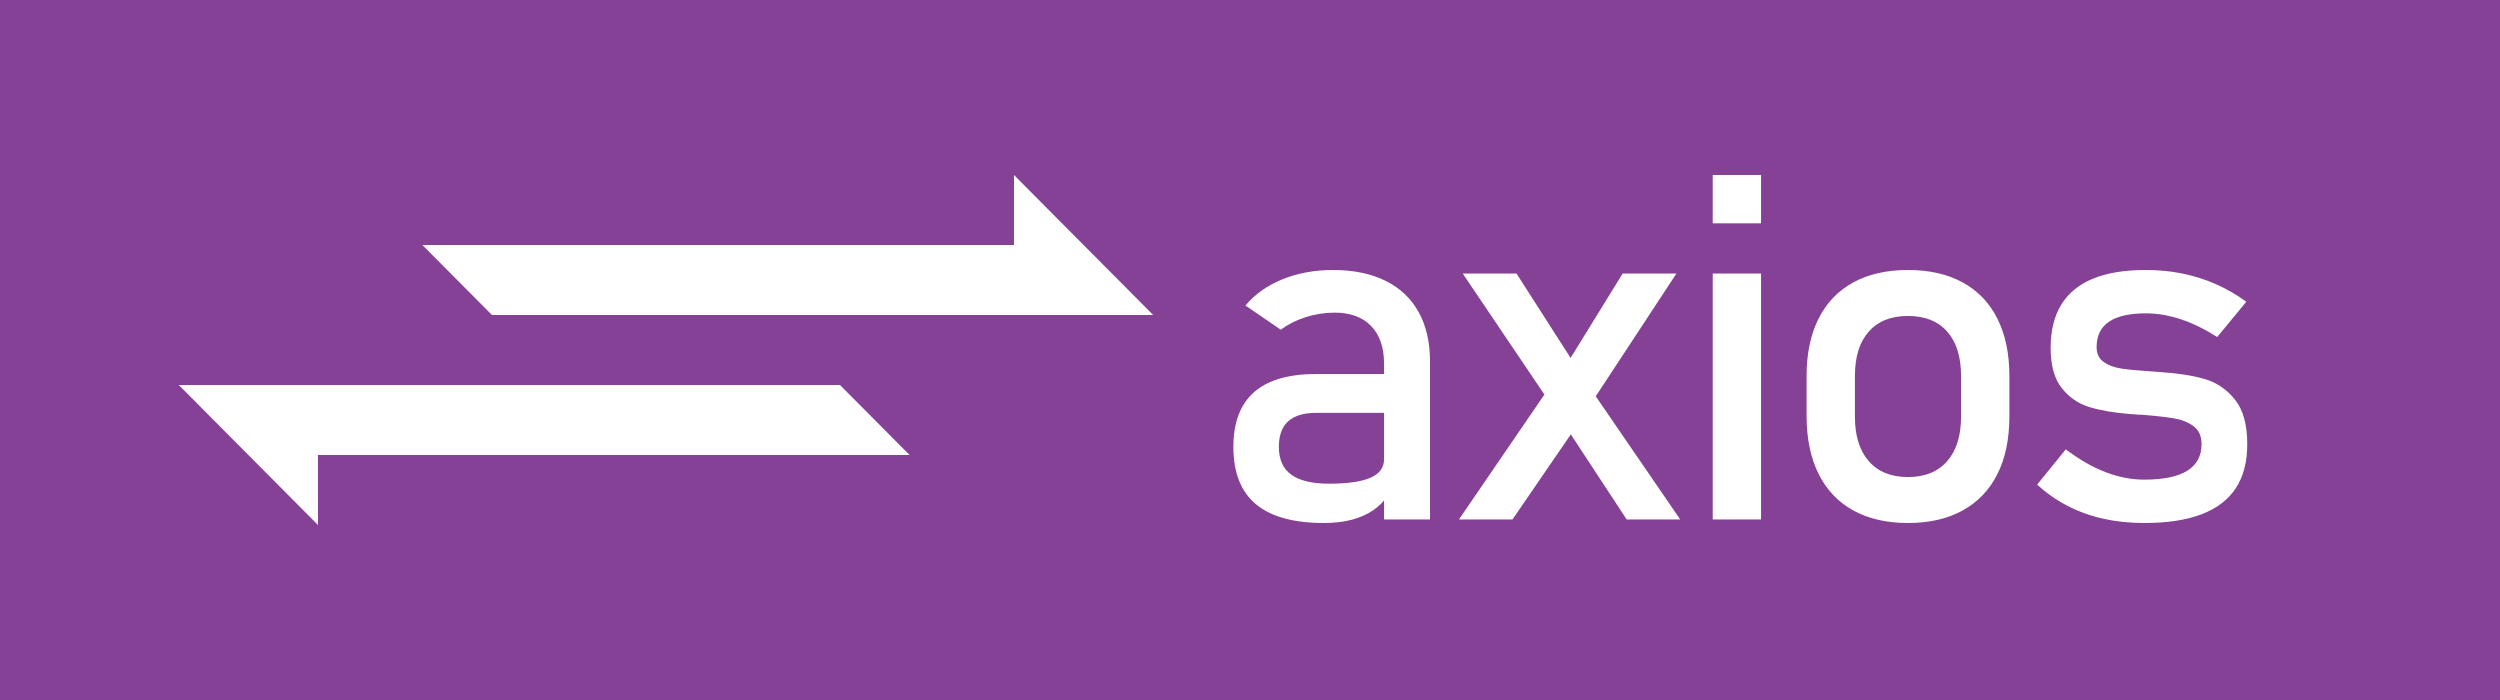 <?xml version="1.0" encoding="UTF-8" standalone="no"?>
<svg
   xmlns:dc="http://purl.org/dc/elements/1.1/"
   xmlns:cc="http://creativecommons.org/ns#"
   xmlns:rdf="http://www.w3.org/1999/02/22-rdf-syntax-ns#"
   xmlns:svg="http://www.w3.org/2000/svg"
   xmlns="http://www.w3.org/2000/svg"
   xmlns:sodipodi="http://sodipodi.sourceforge.net/DTD/sodipodi-0.dtd"
   xmlns:inkscape="http://www.inkscape.org/namespaces/inkscape"
   style="isolation:isolate"
   viewBox="0 0 100 28"
   width="100"
   height="28"
   version="1.1"
   id="svg1279"
   sodipodi:docname="axios_badgev1.svg"
   inkscape:version="1.0.1 (0767f8302a, 2020-10-17)">
  <rect x="0" y="0" width="100" height="28" fill="#333333" stroke="none"/>
  <sodipodi:namedview
     pagecolor="#ffffff"
     bordercolor="#666666"
     borderopacity="1"
     objecttolerance="10"
     gridtolerance="10"
     guidetolerance="10"
     inkscape:pageopacity="0"
     inkscape:pageshadow="2"
     inkscape:window-width="1848"
     inkscape:window-height="1016"
     id="namedview1281"
     showgrid="false"
     inkscape:zoom="8.2765499"
     inkscape:cx="66.235695"
     inkscape:cy="26.894094"
     inkscape:window-x="72"
     inkscape:window-y="27"
     inkscape:window-maximized="1"
     inkscape:current-layer="svg1279"
     inkscape:document-rotation="0" />
  <defs
     id="defs1265">
    <clipPath
       id="_clipPath_cdyxItlMrz1iI1VoC1l1PEY67go5xnFD">
      <rect
         width="784"
         height="320"
         id="rect1262"
         x="0"
         y="0" />
    </clipPath>
    <clipPath
       id="_clipPath_cdyxItlMrz1iI1VoC1l1PEY67go5xnFD-8">
      <rect
         width="784"
         height="320"
         id="rect1262-6"
         x="0"
         y="0" />
    </clipPath>
  </defs>
  <rect
     style="font-variation-settings:normal;opacity:1;vector-effect:none;fill:#854195;fill-opacity:1;fill-rule:evenodd;stroke:#854195;stroke-width:0.952;stroke-linecap:round;stroke-linejoin:bevel;stroke-miterlimit:4;stroke-dasharray:none;stroke-dashoffset:0;stroke-opacity:1;paint-order:stroke markers fill;stop-color:#000000;stop-opacity:1"
     id="rect1846"
     width="100"
     height="28"
     x="0.078"
     y="0.39" />
  <g
     clip-path="url(#_clipPath_cdyxItlMrz1iI1VoC1l1PEY67go5xnFD-8)"
     id="g1277"
     transform="matrix(0.087,0,0,0.087,24.279,0.04)"
     style="isolation:isolate;fill:#ffffff;fill-opacity:1">
    <g
       id="g1275"
       style="fill:#ffffff;fill-opacity:1">
      <path
         d="m 357.272,238.366 v -71.668 0 q 0,-11.109 -5.936,-17.263 v 0 0 q -5.936,-6.154 -16.828,-6.154 v 0 0 q -6.753,0 -13.234,2.07 v 0 0 q -6.48,2.069 -11.49,5.772 v 0 l -16.229,-11.109 v 0 q 6.426,-7.734 16.936,-12.036 v 0 0 q 10.511,-4.302 23.363,-4.302 v 0 0 q 14.051,0 24.071,4.956 v 0 0 q 10.021,4.955 15.249,14.377 v 0 0 q 5.228,9.421 5.228,22.709 v 0 72.648 z M 329.607,240 v 0 q -20.913,0 -31.26,-8.659 v 0 0 Q 288,222.682 288,205.037 v 0 0 q 0,-16.773 9.476,-25.16 v 0 0 q 9.476,-8.386 28.645,-8.386 v 0 h 32.131 l 1.525,17.862 H 326.23 v 0 q -8.713,0 -13.016,3.867 v 0 0 q -4.302,3.866 -4.302,11.817 v 0 0 q 0,8.605 5.718,12.744 v 0 0 q 5.719,4.139 17.373,4.139 v 0 0 q 12.743,0 19.006,-2.723 v 0 0 q 6.263,-2.723 6.263,-8.496 v 0 l 2.287,15.902 v 0 q -2.941,4.575 -7.243,7.515 v 0 0 q -4.302,2.941 -9.966,4.412 v 0 0 Q 336.686,240 329.607,240 Z m 139.221,-1.634 -33.764,-51.409 -41.607,-61.647 h 24.724 l 32.458,50.646 42.805,62.41 z m -77.114,0 42.696,-62.41 10.674,20.477 -28.754,41.933 z m 59.905,-52.062 -9.367,-20.913 24.725,-40.081 h 24.724 z M 508.39,102.219 V 80 h 22.219 v 22.219 z m 0,136.147 V 125.31 h 22.219 V 238.366 Z M 598.163,240 v 0 q -14.704,0 -25.16,-5.773 v 0 0 Q 562.547,228.455 557.047,217.4 v 0 0 q -5.501,-11.056 -5.501,-26.631 v 0 -18.407 0 q 0,-15.357 5.501,-26.303 v 0 0 q 5.5,-10.947 15.956,-16.665 v 0 0 q 10.456,-5.718 25.16,-5.718 v 0 0 q 14.704,0 25.16,5.718 v 0 0 q 10.456,5.718 15.957,16.665 v 0 0 q 5.5,10.946 5.5,26.303 v 0 18.734 0 q 0,15.466 -5.5,26.413 v 0 0 q -5.501,10.946 -15.957,16.718 v 0 0 Q 612.867,240 598.163,240 Z m 0,-21.13 v 0 q 11.654,0 18.026,-7.298 v 0 0 q 6.372,-7.297 6.372,-20.476 v 0 -18.734 0 q 0,-13.179 -6.372,-20.367 v 0 0 q -6.372,-7.189 -18.026,-7.189 v 0 0 q -11.654,0 -18.026,7.189 v 0 0 q -6.371,7.188 -6.371,20.367 v 0 18.734 0 q 0,13.179 6.371,20.476 v 0 0 q 6.372,7.298 18.026,7.298 z M 706.779,240 v 0 q -10.02,0 -18.788,-1.961 v 0 0 q -8.768,-1.96 -16.392,-5.881 v 0 0 q -7.625,-3.921 -14.051,-9.803 v 0 0 l 13.179,-16.228 v 0 0 q 9.149,6.97 18.189,10.456 v 0 0 q 9.041,3.485 17.863,3.485 v 0 0 q 13.179,0 19.769,-4.084 v 0 0 q 6.589,-4.085 6.589,-12.254 v 0 0 q 0,-5.445 -3.594,-8.168 v 0 0 q -3.595,-2.723 -8.932,-3.649 v 0 0 q -5.336,-0.926 -15.03,-1.688 v 0 0 q -0.871,0 -1.852,-0.055 v 0 0 q -0.98,-0.054 -1.851,-0.163 v 0 0 q -0.436,0 -0.872,-0.055 v 0 0 q -0.435,-0.054 -0.871,-0.054 v 0 0 q -11.001,-0.871 -18.625,-3.213 v 0 0 q -7.624,-2.342 -12.689,-8.768 v 0 0 q -5.065,-6.426 -5.065,-18.407 v 0 0 q 0,-11.981 4.902,-19.932 v 0 0 q 4.901,-7.951 14.595,-11.927 v 0 0 q 9.693,-3.975 24.288,-3.975 v 0 0 q 8.823,0 16.828,1.634 v 0 0 q 8.006,1.633 15.303,4.847 v 0 0 q 7.298,3.213 14.05,8.114 v 0 0 L 740.326,154.5 v 0 0 q -8.496,-5.446 -16.719,-8.169 v 0 0 q -8.224,-2.723 -16.066,-2.723 v 0 0 q -11.327,0 -16.991,3.866 v 0 0 q -5.663,3.867 -5.663,11.6 v 0 0 q 0,4.575 3.213,6.862 v 0 0 q 3.213,2.287 8.114,3.05 v 0 0 q 4.901,0.762 13.941,1.307 v 0 0 q 0.654,0.109 1.362,0.109 v 0 0 q 0.708,0 1.47,0.109 v 0 0 q 0.327,0 0.654,0 v 0 0 q 0.327,0 0.653,0.108 v 0 0 q 11.872,0.763 20.204,3.159 v 0 0 q 8.333,2.396 13.996,9.476 v 0 0 q 5.664,7.08 5.664,20.476 v 0 0 q 0,12.199 -5.228,20.205 v 0 0 q -5.228,8.005 -15.739,12.035 v 0 0 Q 722.681,240 706.779,240 Z"
         fill="#854195"
         id="path1273"
         style="fill:#ffffff;fill-opacity:1" />
    </g>
  </g>
  <g
     id="g1271"
     style="isolation:isolate;fill:#ffffff;fill-opacity:1"
     transform="matrix(0.174,0,0,0.175,1.583,-15.4)">
    <path
       d="m 64,192 v 16 L 32,176 h 32 120 l 16,16 z"
       fill="#854195"
       id="path1267"
       style="fill:#ffffff;fill-opacity:1" />
    <path
       d="m 224,144 v -16 l 32,32 H 224 104 L 88,144 Z"
       fill="#854195"
       id="path1269"
       style="fill:#ffffff;fill-opacity:1" />
  </g>
</svg>
